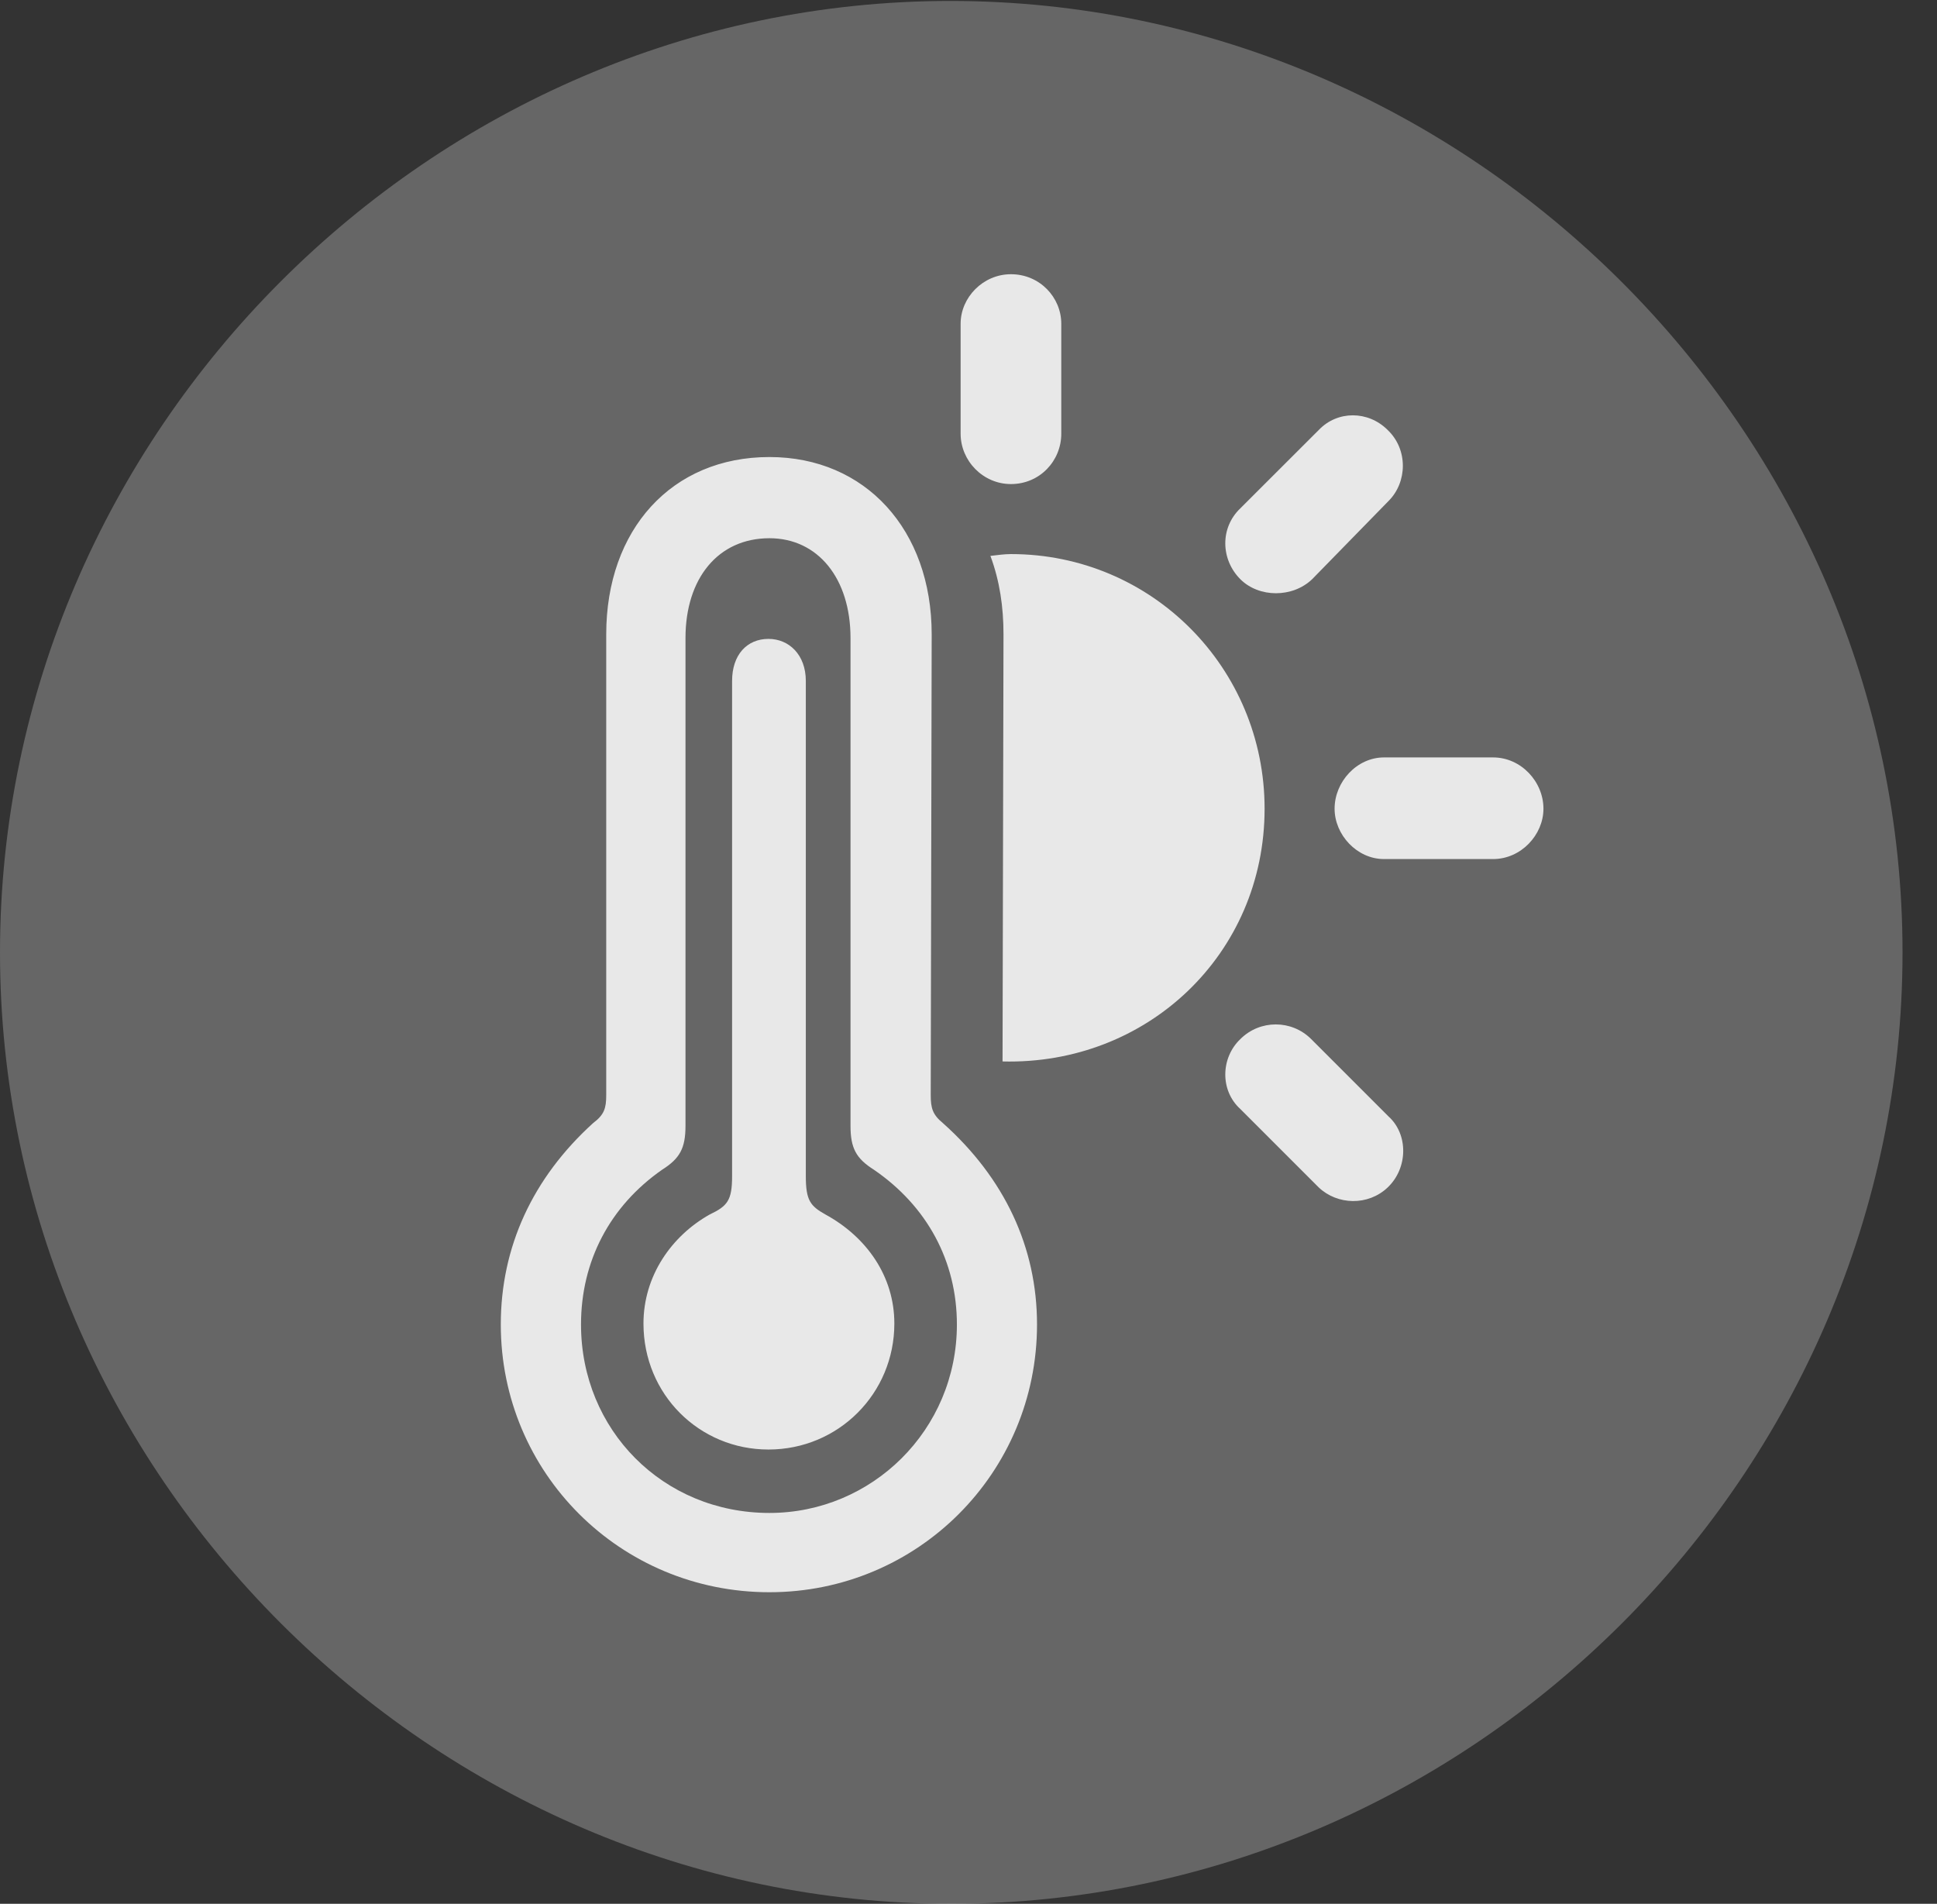 <?xml version="1.0" encoding="UTF-8"?>
<!--Generator: Apple Native CoreSVG 232.5-->
<!DOCTYPE svg
PUBLIC "-//W3C//DTD SVG 1.1//EN"
       "http://www.w3.org/Graphics/SVG/1.1/DTD/svg11.dtd">
<svg version="1.1" xmlns="http://www.w3.org/2000/svg" xmlns:xlink="http://www.w3.org/1999/xlink" width="20.283" height="19.932">
 <rect width="100%" height="100%" fill="#333333" stroke="none"/>
 <g>
  <rect height="19.932" opacity="0" width="20.283" x="0" y="0"/>
  <path d="M9.961 19.932C15.41 19.932 19.922 15.42 19.922 9.971C19.922 4.531 15.4 0.01 9.951 0.01C4.512 0.01 0 4.531 0 9.971C0 15.42 4.521 19.932 9.961 19.932Z" fill="#ffffff" fill-opacity="0.25"/>
  <path d="M8.057 16.67C6.494 16.67 5.244 15.42 5.244 13.867C5.244 13.057 5.576 12.334 6.211 11.758C6.328 11.67 6.348 11.602 6.348 11.465L6.348 6.641C6.348 5.547 7.031 4.785 8.057 4.785C9.062 4.785 9.756 5.547 9.756 6.641L9.746 11.465C9.746 11.602 9.766 11.67 9.873 11.758C10.518 12.334 10.859 13.057 10.859 13.867C10.859 15.42 9.609 16.67 8.057 16.67ZM8.057 15.84C9.131 15.84 10.02 14.971 10.02 13.867C10.02 13.203 9.707 12.627 9.15 12.246C8.965 12.129 8.906 12.021 8.906 11.787L8.906 6.68C8.906 6.055 8.564 5.635 8.057 5.635C7.52 5.635 7.178 6.055 7.178 6.68L7.178 11.787C7.178 12.021 7.119 12.129 6.934 12.246C6.387 12.627 6.084 13.203 6.084 13.867C6.084 14.971 6.943 15.84 8.057 15.84ZM8.047 15.176C7.324 15.176 6.738 14.6 6.738 13.857C6.738 13.359 7.031 12.94 7.432 12.715C7.617 12.627 7.666 12.568 7.666 12.315L7.666 7.129C7.666 6.855 7.822 6.689 8.047 6.689C8.262 6.689 8.438 6.855 8.438 7.129L8.438 12.315C8.438 12.568 8.486 12.627 8.643 12.715C9.072 12.949 9.365 13.359 9.365 13.857C9.365 14.59 8.779 15.176 8.047 15.176ZM10.586 5.068C10.293 5.068 10.059 4.824 10.059 4.541L10.059 3.389C10.059 3.115 10.293 2.871 10.586 2.871C10.889 2.871 11.113 3.115 11.113 3.389L11.113 4.541C11.113 4.824 10.889 5.068 10.586 5.068ZM12.988 6.064C12.783 5.859 12.773 5.527 12.988 5.322L13.809 4.502C14.004 4.297 14.326 4.297 14.531 4.502C14.746 4.707 14.736 5.049 14.541 5.244L13.74 6.064C13.535 6.26 13.184 6.26 12.988 6.064ZM14.492 8.994C14.209 8.994 13.975 8.74 13.975 8.467C13.975 8.184 14.209 7.93 14.492 7.93L15.635 7.93C15.928 7.93 16.162 8.184 16.162 8.467C16.162 8.74 15.928 8.994 15.635 8.994ZM13.809 12.432L12.988 11.611C12.773 11.416 12.783 11.074 12.988 10.879C13.193 10.674 13.525 10.674 13.73 10.879L14.541 11.69C14.746 11.875 14.746 12.227 14.531 12.432C14.326 12.627 14.004 12.617 13.809 12.432ZM10.498 11.113L10.508 6.641C10.508 6.357 10.469 6.084 10.371 5.82C10.449 5.811 10.518 5.801 10.586 5.801C12.06 5.801 13.242 6.992 13.242 8.467C13.242 9.99 12.012 11.152 10.498 11.113Z" fill="#ffffff" fill-opacity="0.85"/>
 </g>
</svg>
